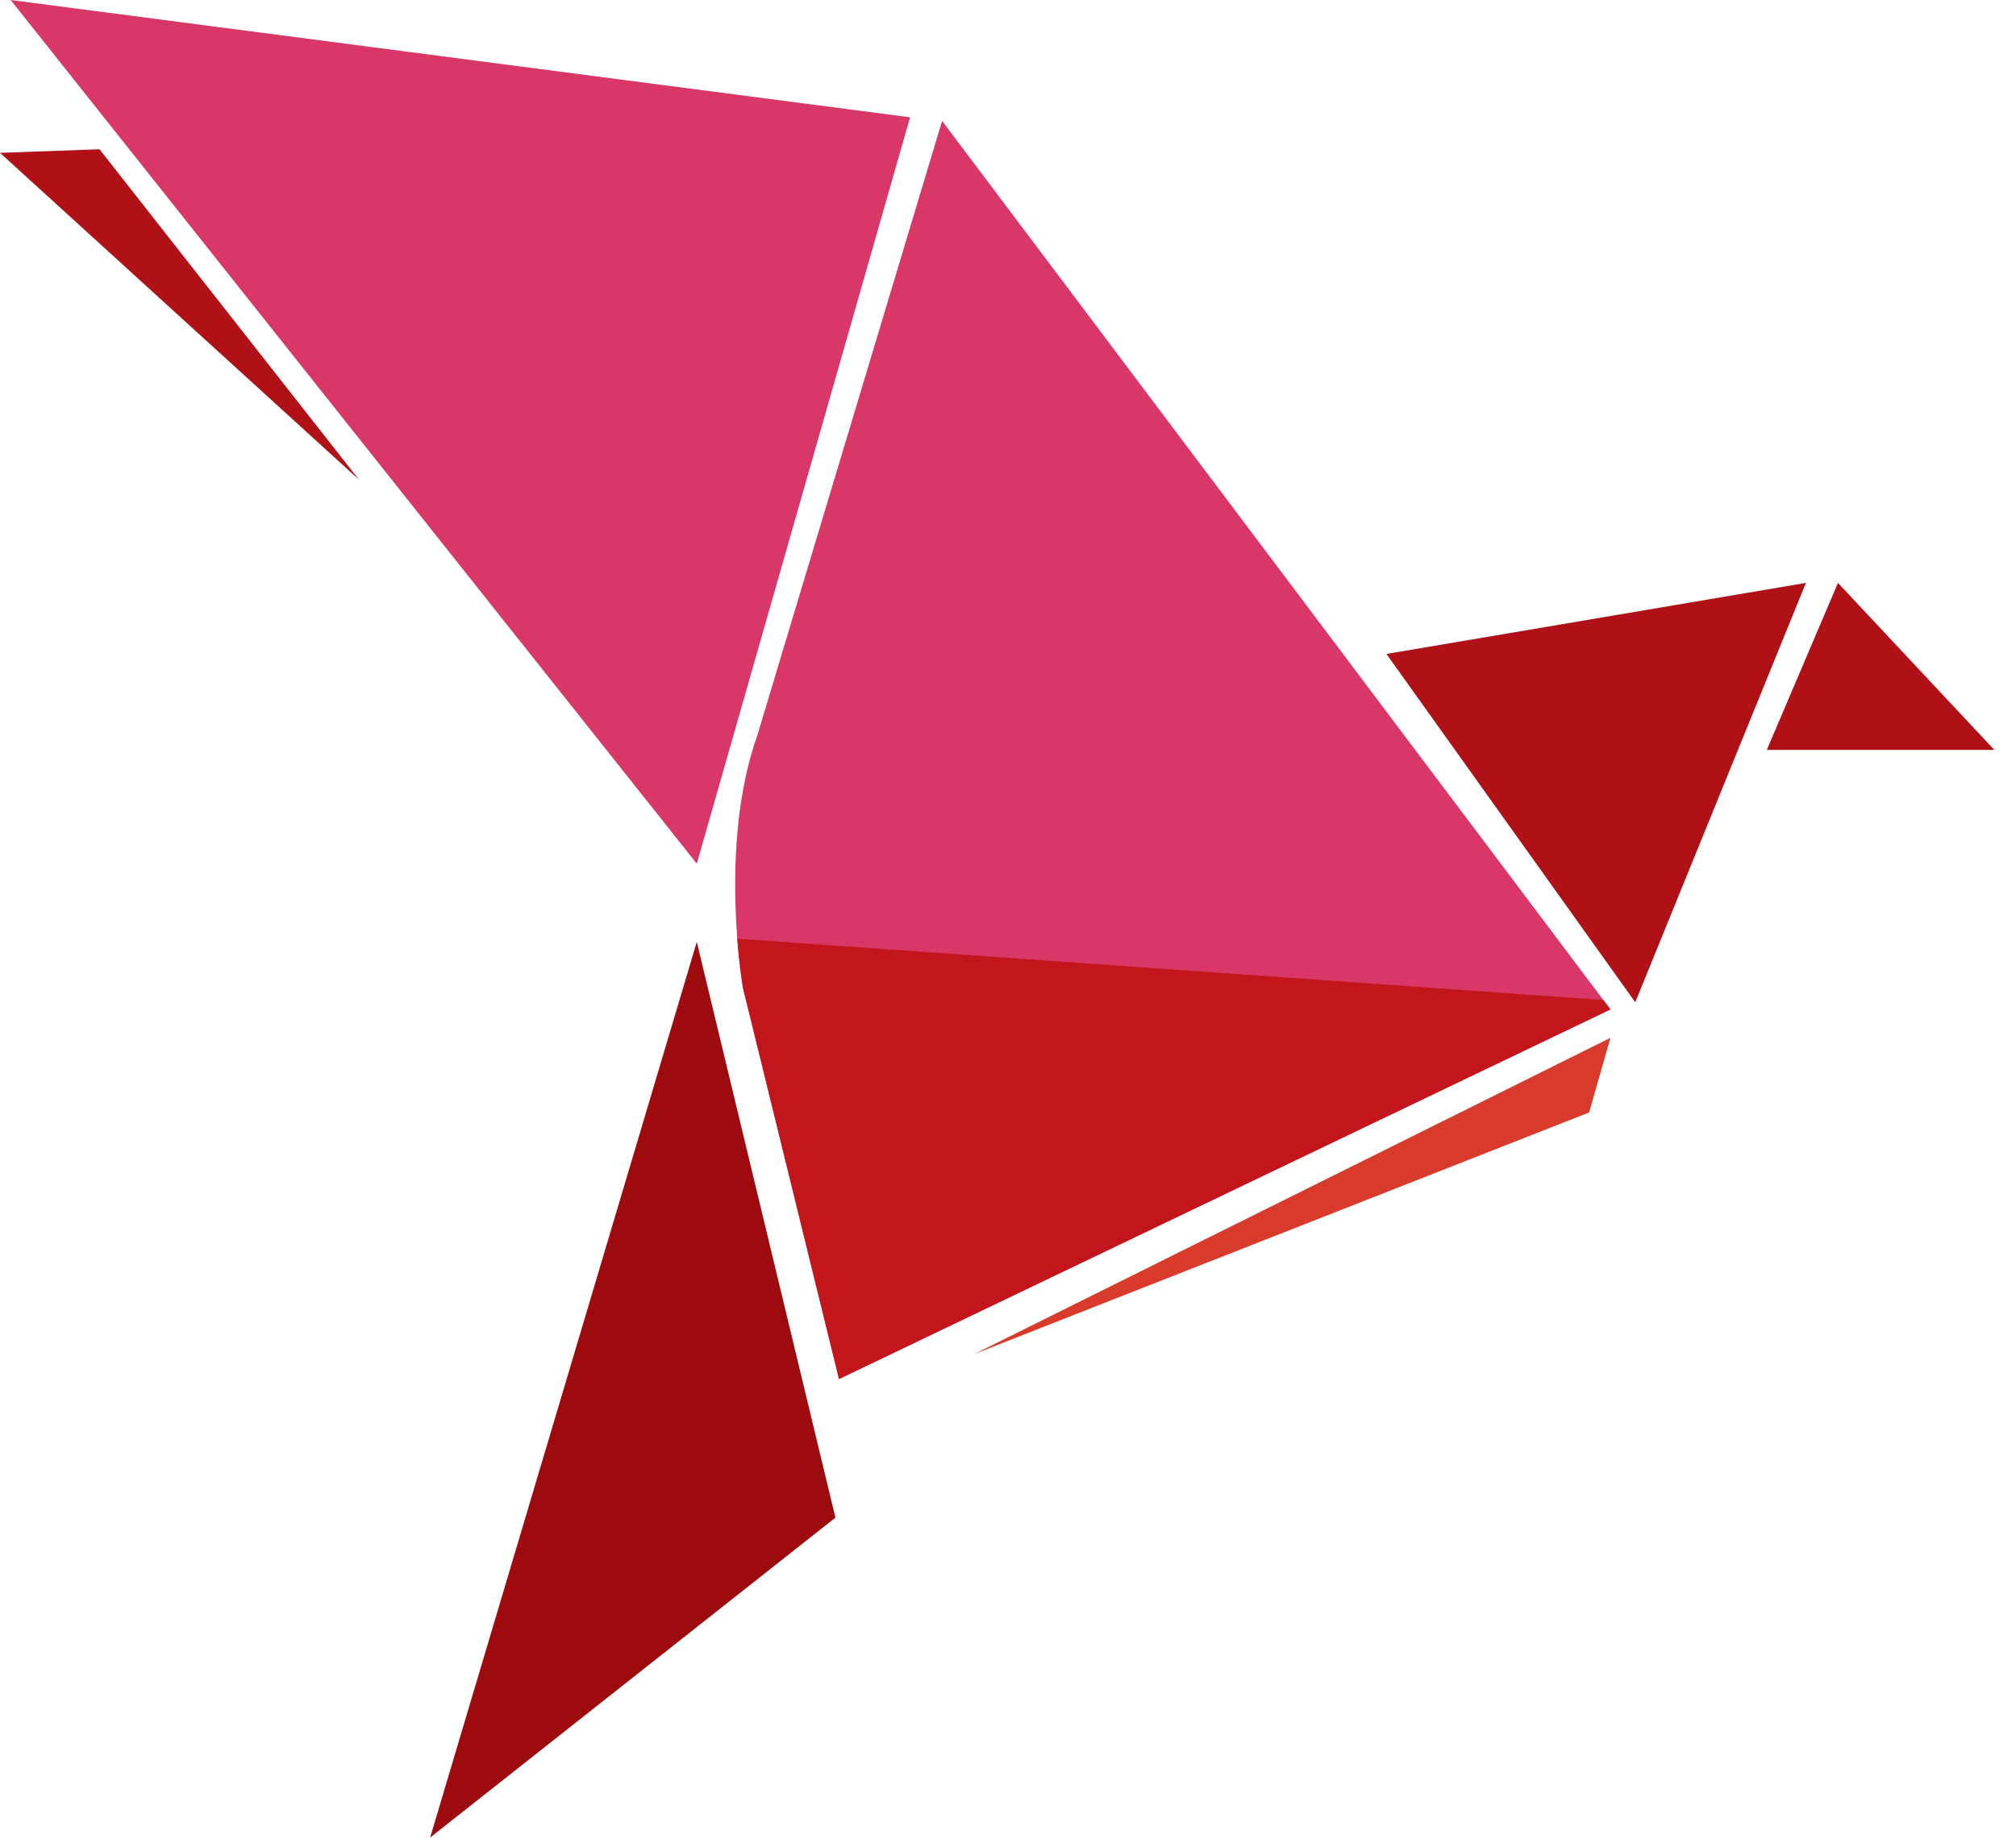<svg xmlns="http://www.w3.org/2000/svg" width="35" height="32" viewBox="0 0 35 32">
    <g fill="none" fill-rule="evenodd">
        <path fill="#D83768" d="M12.097 14.998L15.8 2.037.185 0zM16.356 2.099l11.603 15.43-13.393 6.418-1.667-6.79s-.432-2.468.247-4.381l3.21-10.677z"/>
        <path fill="#B01117" d="M28.39 17.405l-4.32-6.049 7.283-1.234zM31.909 10.122l2.715 2.9h-3.95z"/>
        <path fill="#D83A2B" d="M16.911 23.515l11.048-5.493-.37 1.296z"/>
        <path fill="#9D0B0F" d="M12.097 16.356L7.468 31.909l7.036-5.555z"/>
        <path fill="#B01117" d="M6.234 8.332l-4.506-5.74L0 2.654z"/>
        <path fill="#C3161C" d="M12.8 16.3c.04.52.1.858.1.858l1.666 6.789 13.393-6.419-.123-.163L12.801 16.3z"/>
    </g>
</svg>
